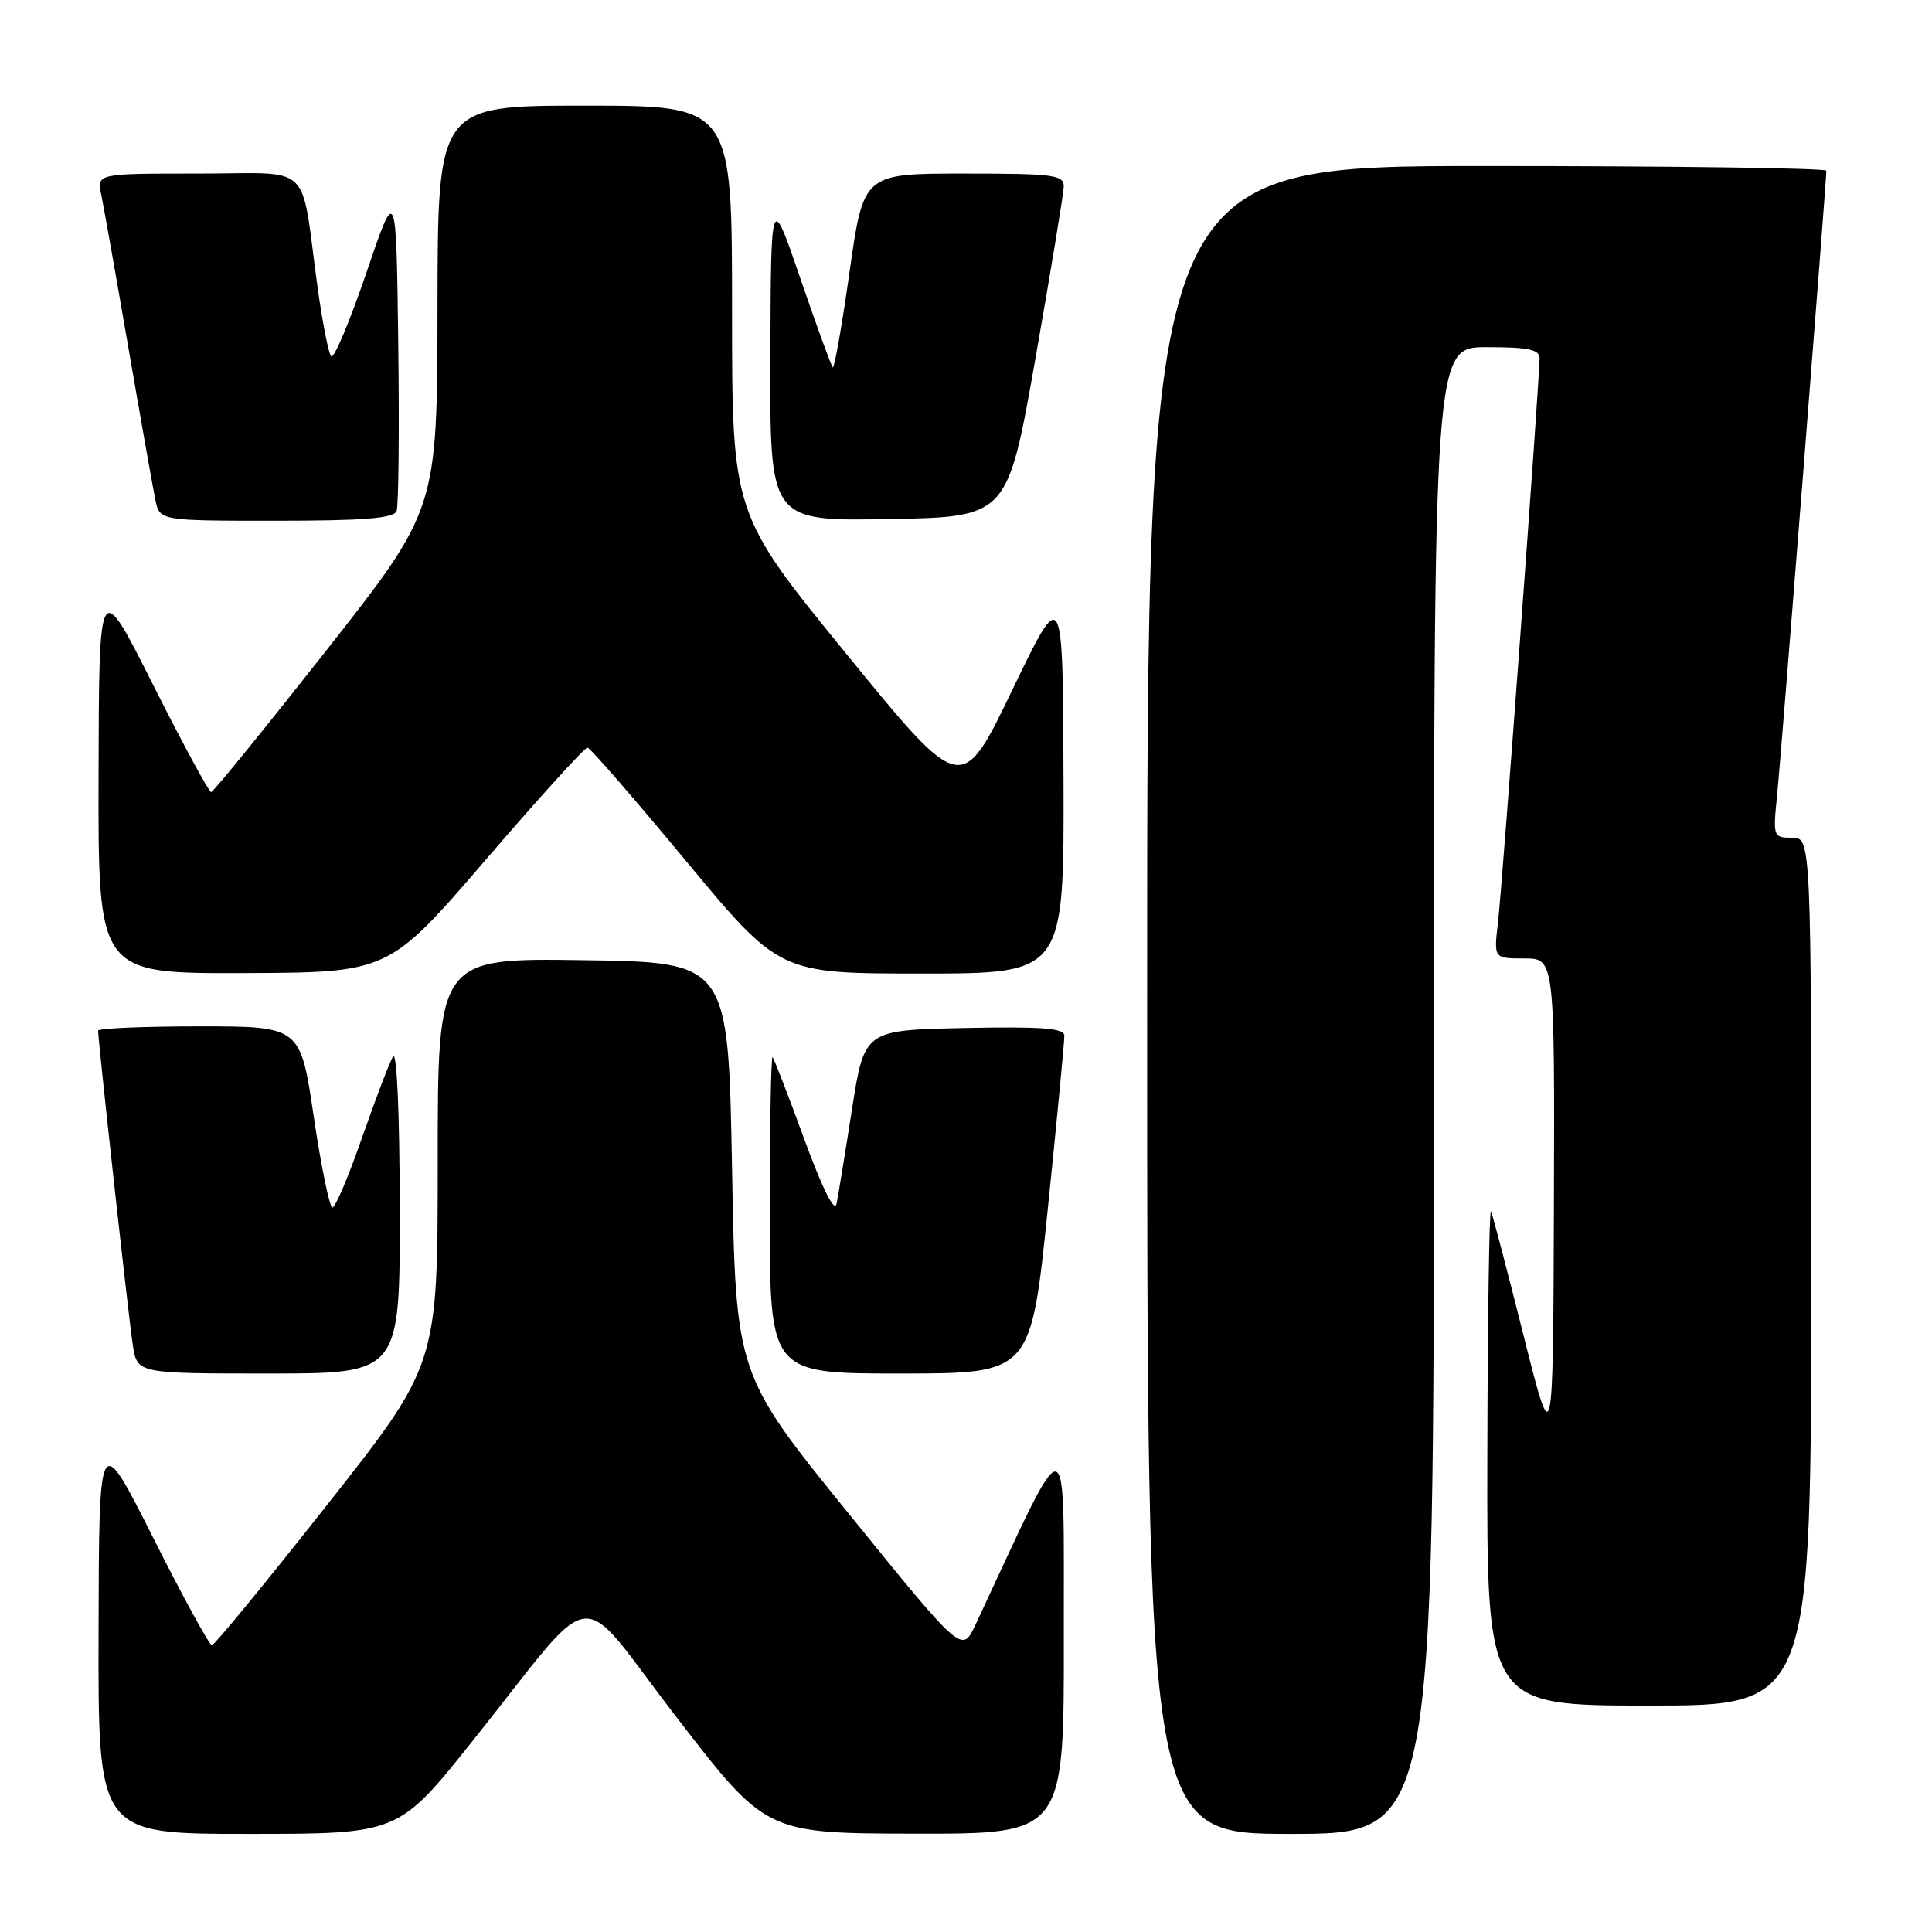 <?xml version="1.0" encoding="UTF-8" standalone="no"?>
<!DOCTYPE svg PUBLIC "-//W3C//DTD SVG 1.1//EN" "http://www.w3.org/Graphics/SVG/1.1/DTD/svg11.dtd" >
<svg xmlns="http://www.w3.org/2000/svg" xmlns:xlink="http://www.w3.org/1999/xlink" version="1.1" viewBox="0 0 256 256">
 <g >
 <path fill="currentColor"
d=" M 62.57 230.75 C 79.62 209.39 75.99 209.82 89.65 227.55 C 101.50 242.93 101.50 242.93 121.25 242.97 C 141.00 243.00 141.00 243.00 140.96 216.75 C 140.91 187.91 141.99 188.05 129.25 215.30 C 127.47 219.09 127.47 219.09 112.49 200.60 C 97.50 182.11 97.50 182.11 97.00 154.81 C 96.50 127.50 96.50 127.50 77.25 127.23 C 58.00 126.96 58.00 126.96 58.00 153.89 C 58.00 180.82 58.00 180.82 43.34 199.41 C 35.28 209.63 28.41 218.00 28.08 218.00 C 27.74 218.00 24.24 211.59 20.29 203.75 C 13.12 189.50 13.12 189.50 13.06 216.25 C 13.00 243.00 13.00 243.00 32.89 243.00 C 52.79 243.00 52.79 243.00 62.57 230.75 Z  M 190.00 144.50 C 190.00 46.00 190.00 46.00 197.00 46.00 C 202.52 46.00 204.00 46.31 204.00 47.48 C 204.00 50.31 199.05 117.52 198.49 122.25 C 197.93 127.00 197.93 127.00 201.97 127.00 C 206.00 127.00 206.00 127.00 205.90 159.75 C 205.79 192.50 205.79 192.50 201.89 177.00 C 199.75 168.47 197.80 161.05 197.57 160.50 C 197.34 159.95 197.12 174.46 197.08 192.75 C 197.00 226.00 197.00 226.00 218.50 226.00 C 240.00 226.00 240.00 226.00 240.00 168.50 C 240.00 111.00 240.00 111.00 237.45 111.00 C 234.95 111.00 234.91 110.90 235.49 105.25 C 236.01 100.07 242.00 24.13 242.00 22.62 C 242.00 22.28 221.75 22.00 197.00 22.00 C 152.00 22.00 152.00 22.00 152.00 132.50 C 152.00 243.00 152.00 243.00 171.00 243.00 C 190.00 243.00 190.00 243.00 190.00 144.50 Z  M 52.97 160.25 C 52.95 147.39 52.58 139.11 52.07 140.00 C 51.59 140.82 49.75 145.66 47.97 150.75 C 46.20 155.84 44.44 160.00 44.05 160.00 C 43.67 160.00 42.56 154.60 41.58 148.00 C 39.81 136.00 39.81 136.00 26.41 136.00 C 19.03 136.00 13.00 136.26 13.00 136.57 C 13.00 137.93 17.07 174.86 17.60 178.25 C 18.18 182.00 18.18 182.00 35.59 182.00 C 53.00 182.00 53.00 182.00 52.97 160.25 Z  M 138.83 160.25 C 140.06 148.29 141.05 137.92 141.03 137.22 C 141.01 136.23 137.98 136.01 127.76 136.22 C 114.53 136.50 114.53 136.50 112.89 147.00 C 111.99 152.78 111.07 158.40 110.85 159.50 C 110.59 160.75 108.99 157.54 106.59 151.00 C 104.48 145.22 102.58 140.31 102.37 140.08 C 102.17 139.85 102.00 149.19 102.00 160.83 C 102.00 182.00 102.00 182.00 119.29 182.00 C 136.59 182.00 136.59 182.00 138.83 160.25 Z  M 64.35 113.94 C 71.41 105.72 77.49 99.03 77.85 99.06 C 78.21 99.10 84.07 105.85 90.88 114.06 C 103.27 129.00 103.27 129.00 122.13 129.00 C 141.00 129.00 141.00 129.00 140.92 103.25 C 140.84 77.50 140.84 77.50 134.13 91.43 C 127.42 105.37 127.42 105.37 112.21 86.72 C 97.00 68.08 97.00 68.08 97.00 41.04 C 97.00 14.00 97.00 14.00 77.50 14.00 C 58.00 14.00 58.00 14.00 57.97 40.75 C 57.93 67.50 57.93 67.50 43.22 86.21 C 35.12 96.50 28.27 104.94 27.98 104.96 C 27.70 104.98 24.24 98.59 20.29 90.75 C 13.12 76.50 13.12 76.50 13.06 102.75 C 13.00 129.00 13.00 129.00 32.25 128.94 C 51.50 128.87 51.50 128.87 64.35 113.94 Z  M 52.55 67.72 C 52.82 67.02 52.92 57.01 52.77 45.47 C 52.50 24.50 52.50 24.50 48.52 36.22 C 46.32 42.66 44.24 47.61 43.88 47.22 C 43.53 46.82 42.71 42.67 42.07 38.00 C 39.76 21.16 41.70 23.00 26.31 23.00 C 12.84 23.00 12.84 23.00 13.41 25.75 C 13.72 27.26 15.34 36.38 17.00 46.00 C 18.66 55.62 20.28 64.74 20.59 66.25 C 21.16 69.00 21.16 69.00 36.61 69.00 C 48.22 69.00 52.18 68.68 52.55 67.72 Z  M 137.20 47.50 C 139.23 35.95 140.92 25.71 140.95 24.75 C 140.99 23.17 139.72 23.00 127.71 23.00 C 114.41 23.00 114.41 23.00 112.57 36.03 C 111.56 43.20 110.55 48.89 110.34 48.67 C 110.13 48.46 108.20 43.16 106.05 36.89 C 102.15 25.50 102.15 25.50 102.08 47.28 C 102.00 69.05 102.00 69.05 117.75 68.78 C 133.50 68.50 133.50 68.50 137.20 47.50 Z "/>
</g>
</svg>